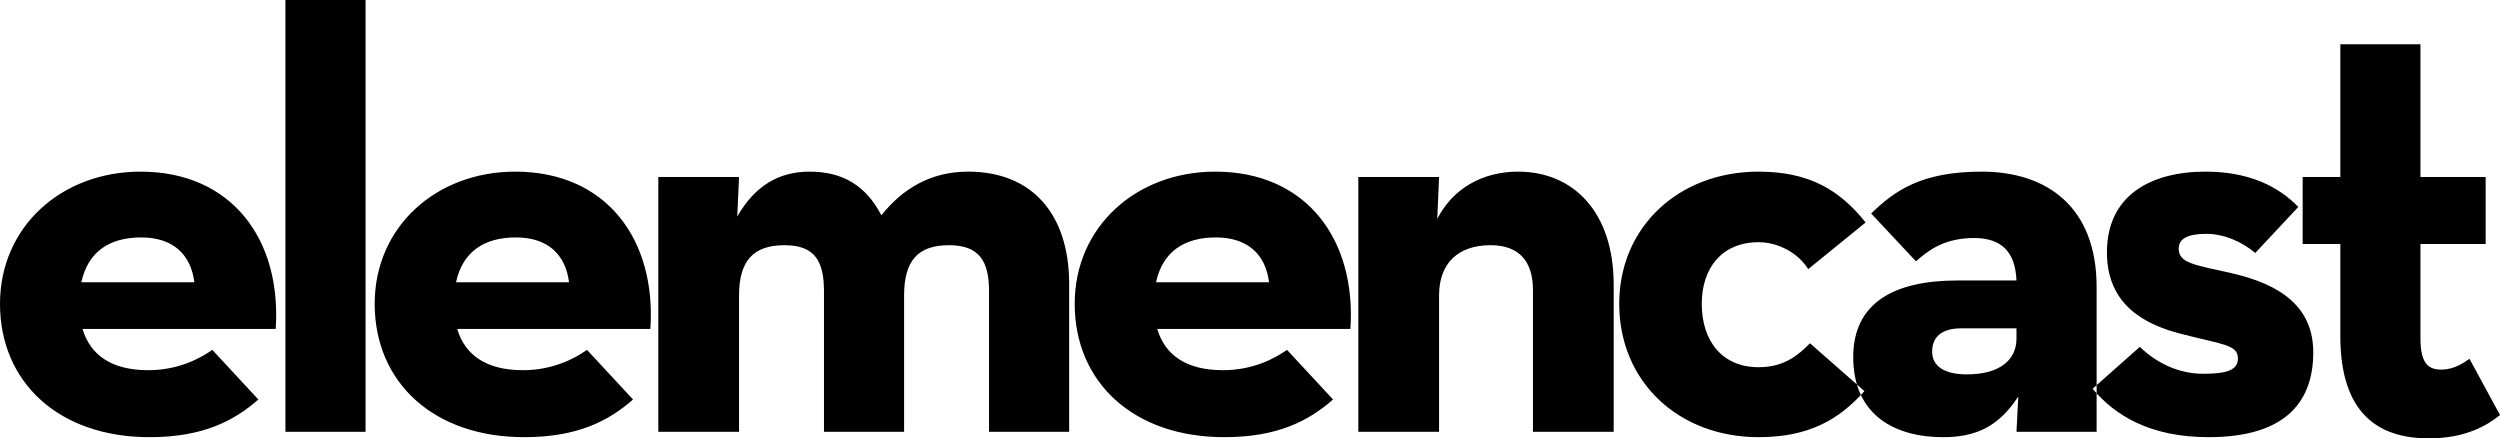 <?xml version="1.0" standalone="no"?><!-- Generator: Gravit.io --><svg xmlns="http://www.w3.org/2000/svg" xmlns:xlink="http://www.w3.org/1999/xlink" style="isolation:isolate" viewBox="523.685 527.333 232.629 40.79" width="232.629" height="40.79"><path d=" M 531.365 557.94 L 549.339 557.94 C 549.896 549.648 545.277 543.304 536.763 543.304 C 529.417 543.304 523.685 548.424 523.685 555.603 C 523.685 562.893 529.139 568.012 537.597 568.012 C 542.55 568.012 545.444 566.51 547.725 564.507 L 543.44 559.888 C 542.272 560.722 540.213 561.78 537.486 561.78 C 534.092 561.78 532.088 560.389 531.365 557.94 Z  M 531.253 553.599 C 531.866 550.761 533.869 549.426 536.818 549.426 C 539.768 549.426 541.437 550.984 541.771 553.599 L 531.253 553.599 Z  M 550.244 567.512 L 557.701 567.512 L 557.701 527.333 L 550.244 527.333 L 550.244 567.512 Z  M 566.23 557.94 L 584.204 557.94 C 584.761 549.648 580.142 543.304 571.628 543.304 C 564.282 543.304 558.55 548.424 558.55 555.603 C 558.55 562.893 564.004 568.012 572.462 568.012 C 577.415 568.012 580.309 566.51 582.59 564.507 L 578.305 559.888 C 577.137 560.722 575.078 561.78 572.351 561.78 C 568.956 561.78 566.953 560.389 566.23 557.94 Z  M 566.118 553.599 C 566.73 550.761 568.734 549.426 571.683 549.426 C 574.632 549.426 576.302 550.984 576.636 553.599 L 566.118 553.599 Z  M 584.942 567.512 L 592.454 567.512 L 592.454 554.824 C 592.454 551.596 593.79 550.149 596.684 550.149 C 599.522 550.149 600.357 551.652 600.357 554.434 L 600.357 567.512 L 607.813 567.512 L 607.813 554.824 C 607.813 551.596 609.093 550.149 611.987 550.149 C 614.825 550.149 615.716 551.652 615.716 554.434 L 615.716 567.512 L 623.172 567.512 L 623.172 553.766 C 623.172 547.255 619.722 543.304 613.768 543.304 C 610.262 543.304 607.647 544.918 605.699 547.367 C 604.252 544.584 602.082 543.304 599.021 543.304 C 596.183 543.304 593.957 544.584 592.288 547.478 L 592.454 543.805 L 584.942 543.805 L 584.942 567.512 Z  M 631.367 557.94 L 649.342 557.94 C 649.898 549.648 645.279 543.304 636.765 543.304 C 629.42 543.304 623.688 548.424 623.688 555.603 C 623.688 562.893 629.141 568.012 637.6 568.012 C 642.553 568.012 645.446 566.51 647.728 564.507 L 643.443 559.888 C 642.274 560.722 640.215 561.78 637.489 561.78 C 634.094 561.78 632.091 560.389 631.367 557.94 Z  M 631.256 553.599 C 631.868 550.761 633.871 549.426 636.821 549.426 C 639.77 549.426 641.44 550.984 641.773 553.599 L 631.256 553.599 Z  M 650.08 567.512 L 657.592 567.512 L 657.592 554.824 C 657.592 551.819 659.373 550.149 662.378 550.149 C 665.049 550.149 666.329 551.652 666.329 554.323 L 666.329 567.512 L 673.841 567.512 L 673.841 553.822 C 673.841 547.089 670.113 543.304 664.938 543.304 C 661.654 543.304 658.872 544.863 657.425 547.701 L 657.592 543.805 L 650.08 543.805 L 650.08 567.512 Z  M 687.323 568.012 C 692.053 568.012 694.835 566.343 697.173 563.727 L 692.109 559.276 C 690.996 560.389 689.716 561.502 687.323 561.502 C 683.928 561.502 682.036 559.053 682.036 555.603 C 682.036 552.264 683.928 549.871 687.323 549.871 C 689.215 549.871 691.051 550.928 691.942 552.375 L 697.284 548.035 C 694.891 545.03 692.053 543.304 687.323 543.304 C 679.922 543.304 674.357 548.424 674.357 555.603 C 674.357 562.893 679.922 568.012 687.323 568.012 Z  M 711.322 553.432 L 705.813 553.432 C 699.97 553.432 696.13 555.491 696.13 560.555 C 696.13 566.065 700.136 568.012 704.477 568.012 C 707.649 568.012 709.708 566.955 711.489 564.228 L 711.322 567.512 L 718.779 567.512 L 718.779 554.045 C 718.779 546.588 714.16 543.304 708.094 543.304 C 702.529 543.304 700.025 545.03 697.799 547.2 L 701.973 551.652 C 703.03 550.706 704.533 549.481 707.371 549.481 C 709.875 549.481 711.211 550.706 711.322 553.432 Z  M 711.322 557.884 L 711.322 558.83 C 711.322 560.834 709.764 562.169 706.703 562.169 C 704.588 562.169 703.475 561.39 703.475 560.055 C 703.475 558.719 704.31 557.884 706.202 557.884 L 711.322 557.884 Z  M 729.199 568.012 C 736.656 568.012 738.938 564.451 738.938 560.11 C 738.938 555.102 734.597 553.488 731.147 552.709 C 727.92 551.986 726.417 551.819 726.417 550.483 C 726.417 549.537 727.252 549.092 728.977 549.092 C 730.758 549.092 732.427 549.927 733.54 550.873 L 737.547 546.588 C 735.599 544.584 732.817 543.304 728.921 543.304 C 723.857 543.304 719.739 545.475 719.739 550.817 C 719.739 555.77 723.356 557.55 726.584 558.385 C 730.424 559.387 731.926 559.387 731.926 560.667 C 731.926 561.668 731.147 562.114 728.699 562.114 C 726.473 562.114 724.414 561.168 722.8 559.609 L 718.404 563.505 C 720.463 565.953 723.69 568.012 729.199 568.012 Z  M 749.693 568.124 C 753.143 568.124 755.146 566.899 756.315 565.953 L 753.477 560.722 C 752.976 561.056 752.085 561.724 750.861 561.724 C 749.693 561.724 748.913 561.223 748.913 558.83 L 748.913 550.038 L 754.979 550.038 L 754.979 543.805 L 748.913 543.805 L 748.913 531.451 L 741.457 531.451 L 741.457 543.805 L 737.951 543.805 L 737.951 550.038 L 741.457 550.038 L 741.457 558.608 C 741.457 565.731 744.907 568.124 749.693 568.124 Z " fill-rule="evenodd" fill="rgb(0,0,0)"/></svg>
